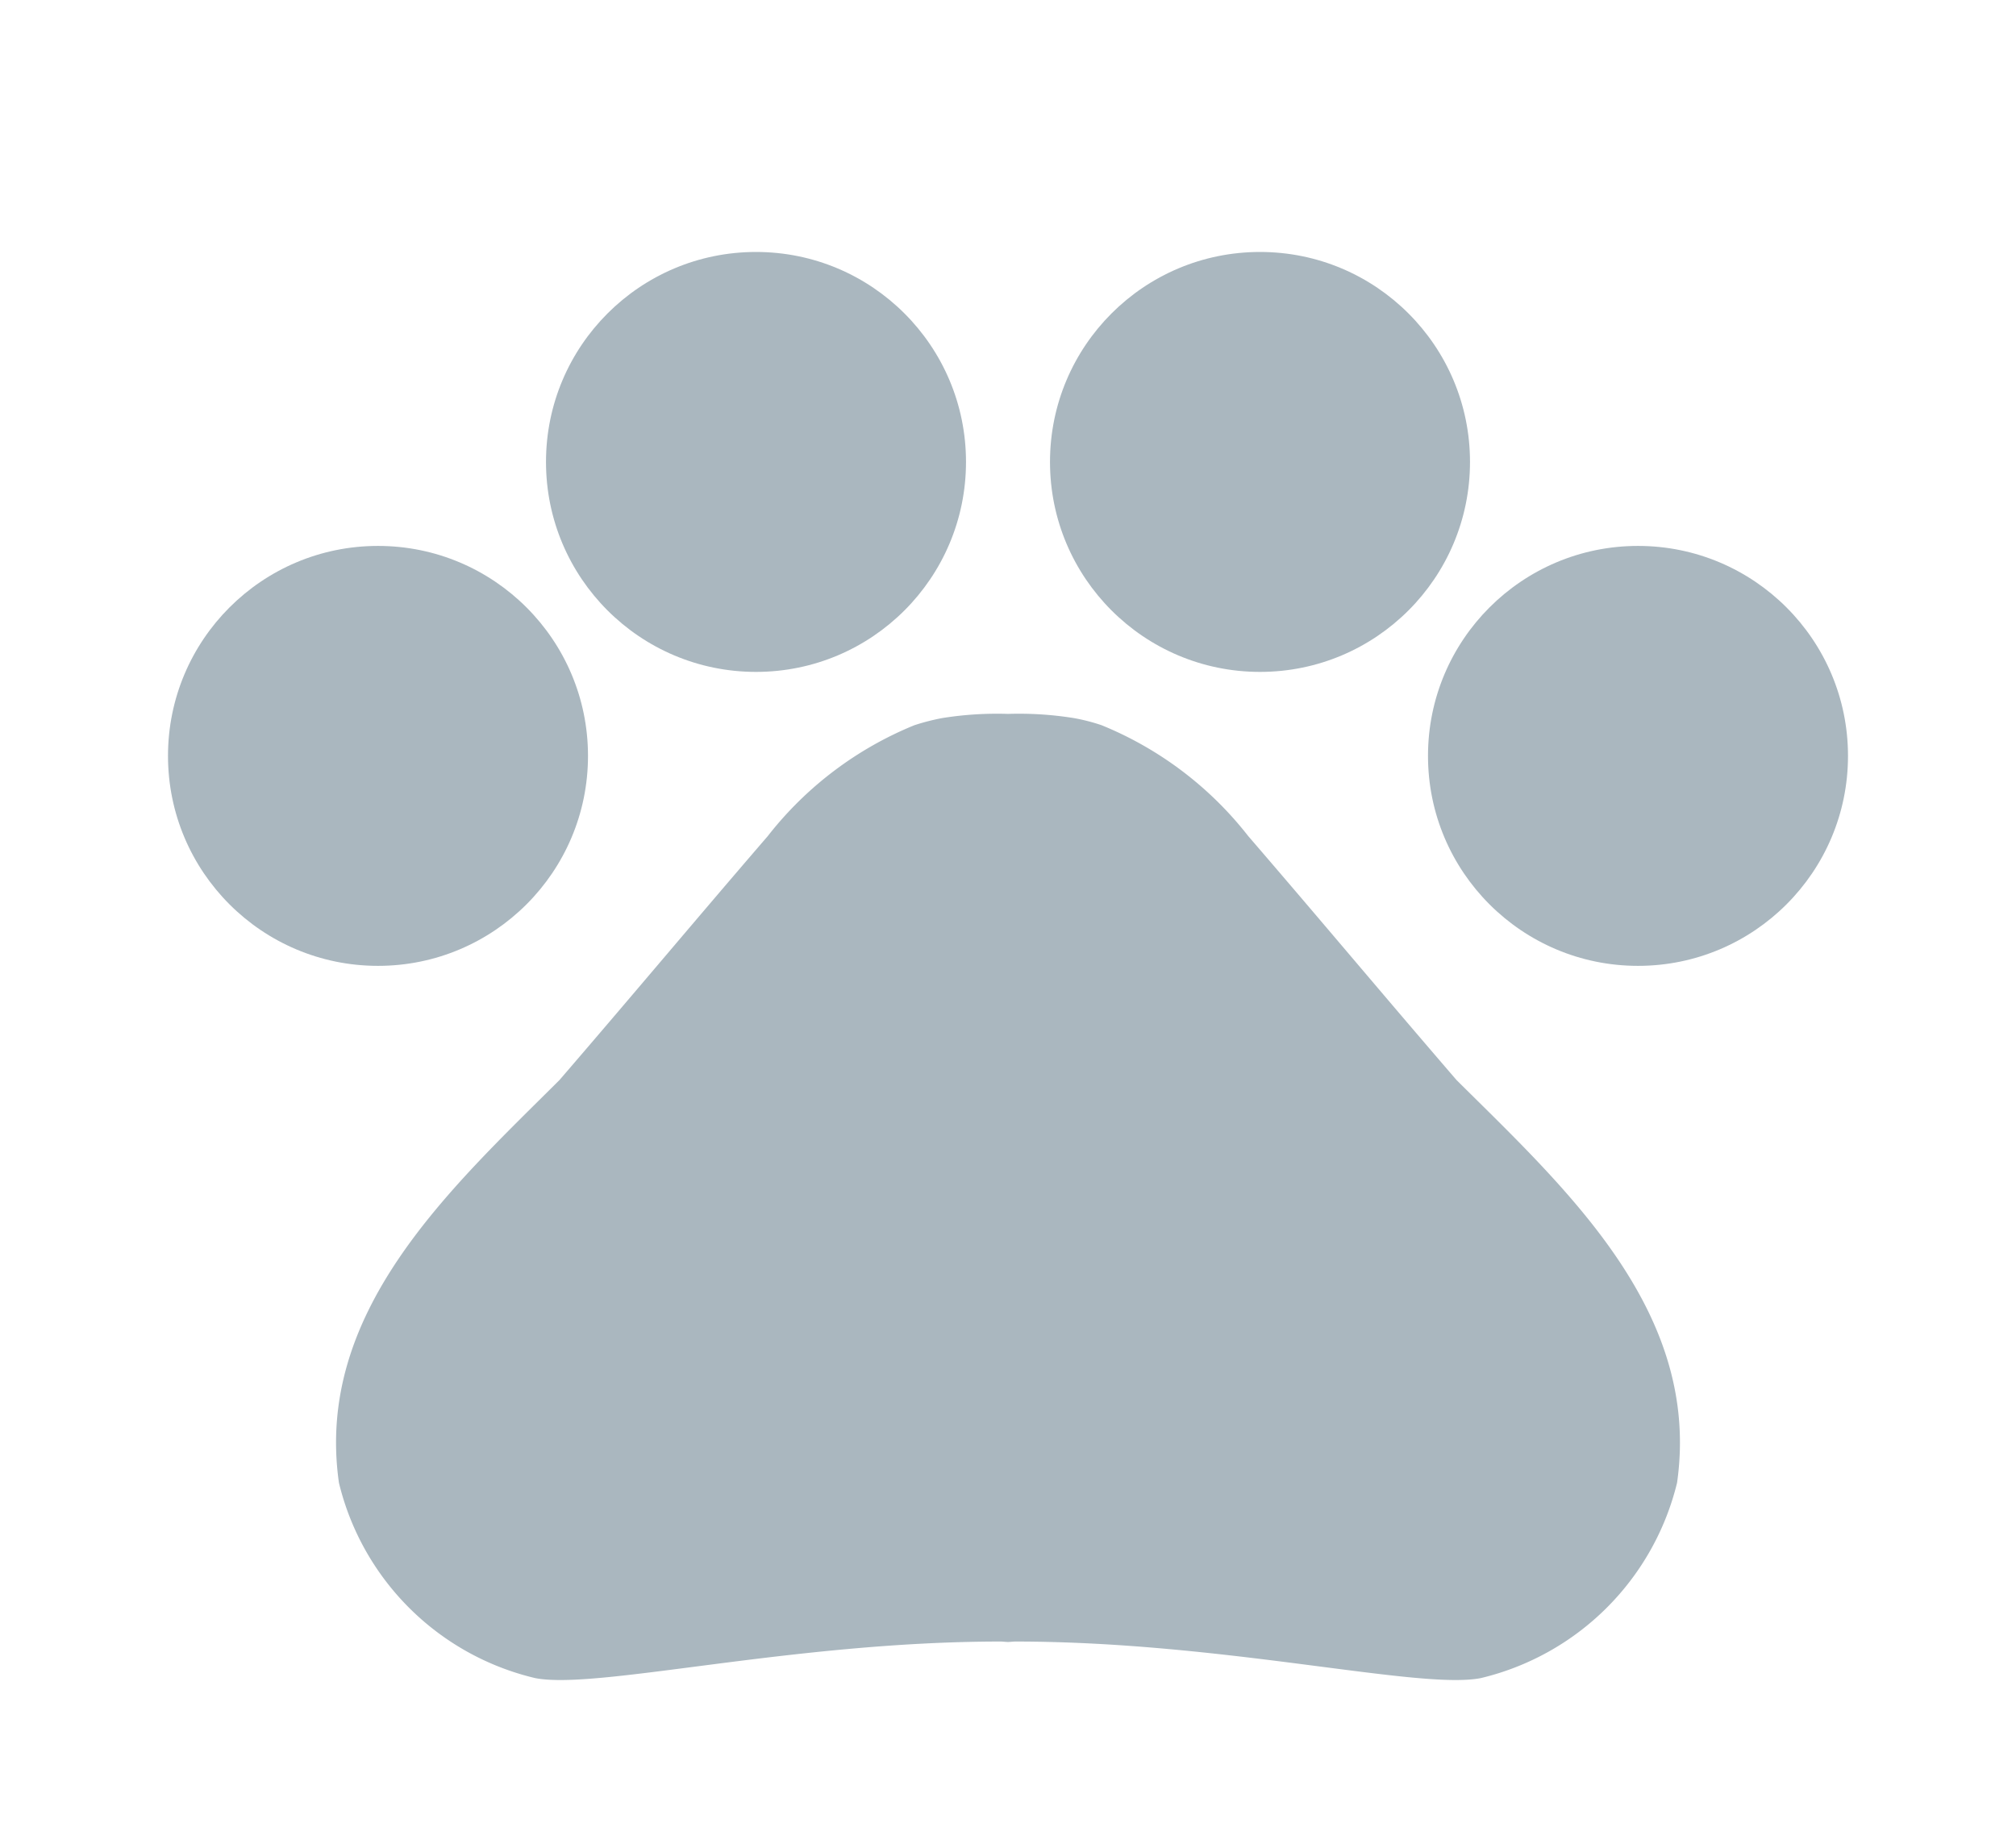 <svg id="iconfinder_ic_pets_48px_3669300" xmlns="http://www.w3.org/2000/svg" width="48" height="44" viewBox="0 0 48 44">
  <circle id="Ellipse_386" data-name="Ellipse 386" cx="5" cy="5" r="5" transform="translate(4 13)" fill="#aab7bf"/>
  <circle id="Ellipse_387" data-name="Ellipse 387" cx="5" cy="5" r="5" transform="translate(13 6)" fill="#aab7bf"/>
  <circle id="Ellipse_388" data-name="Ellipse 388" cx="5" cy="5" r="5" transform="translate(25 6)" fill="#aab7bf"/>
  <circle id="Ellipse_389" data-name="Ellipse 389" cx="5" cy="5" r="5" transform="translate(34 13)" fill="#aab7bf"/>
  <path id="Path_1243" data-name="Path 1243" d="M34.68,29.72c-1.75-2.03-3.21-3.78-4.96-5.81a8.5,8.5,0,0,0-3.49-2.64,4.554,4.554,0,0,0-.66-.17A8.233,8.233,0,0,0,24,21a8.233,8.233,0,0,0-1.57.1,5.335,5.335,0,0,0-.66.17,8.5,8.5,0,0,0-3.49,2.64c-1.75,2.03-3.21,3.78-4.96,5.81-2.62,2.61-5.83,5.52-5.25,9.59a6.3,6.3,0,0,0,4.67,4.65c1.46.29,6.12-.87,11.08-.87.06,0,.12.01.18.01s.12-.01.18-.01c4.96,0,9.62,1.16,11.08.87a6.32,6.32,0,0,0,4.67-4.65c.58-4.07-2.62-6.98-5.25-9.59Z" transform="translate(0 -4)" fill="#aab7bf"/>
  <path id="Path_1244" data-name="Path 1244" d="M0,0H48V44H0Z" fill="none"/>
</svg>
